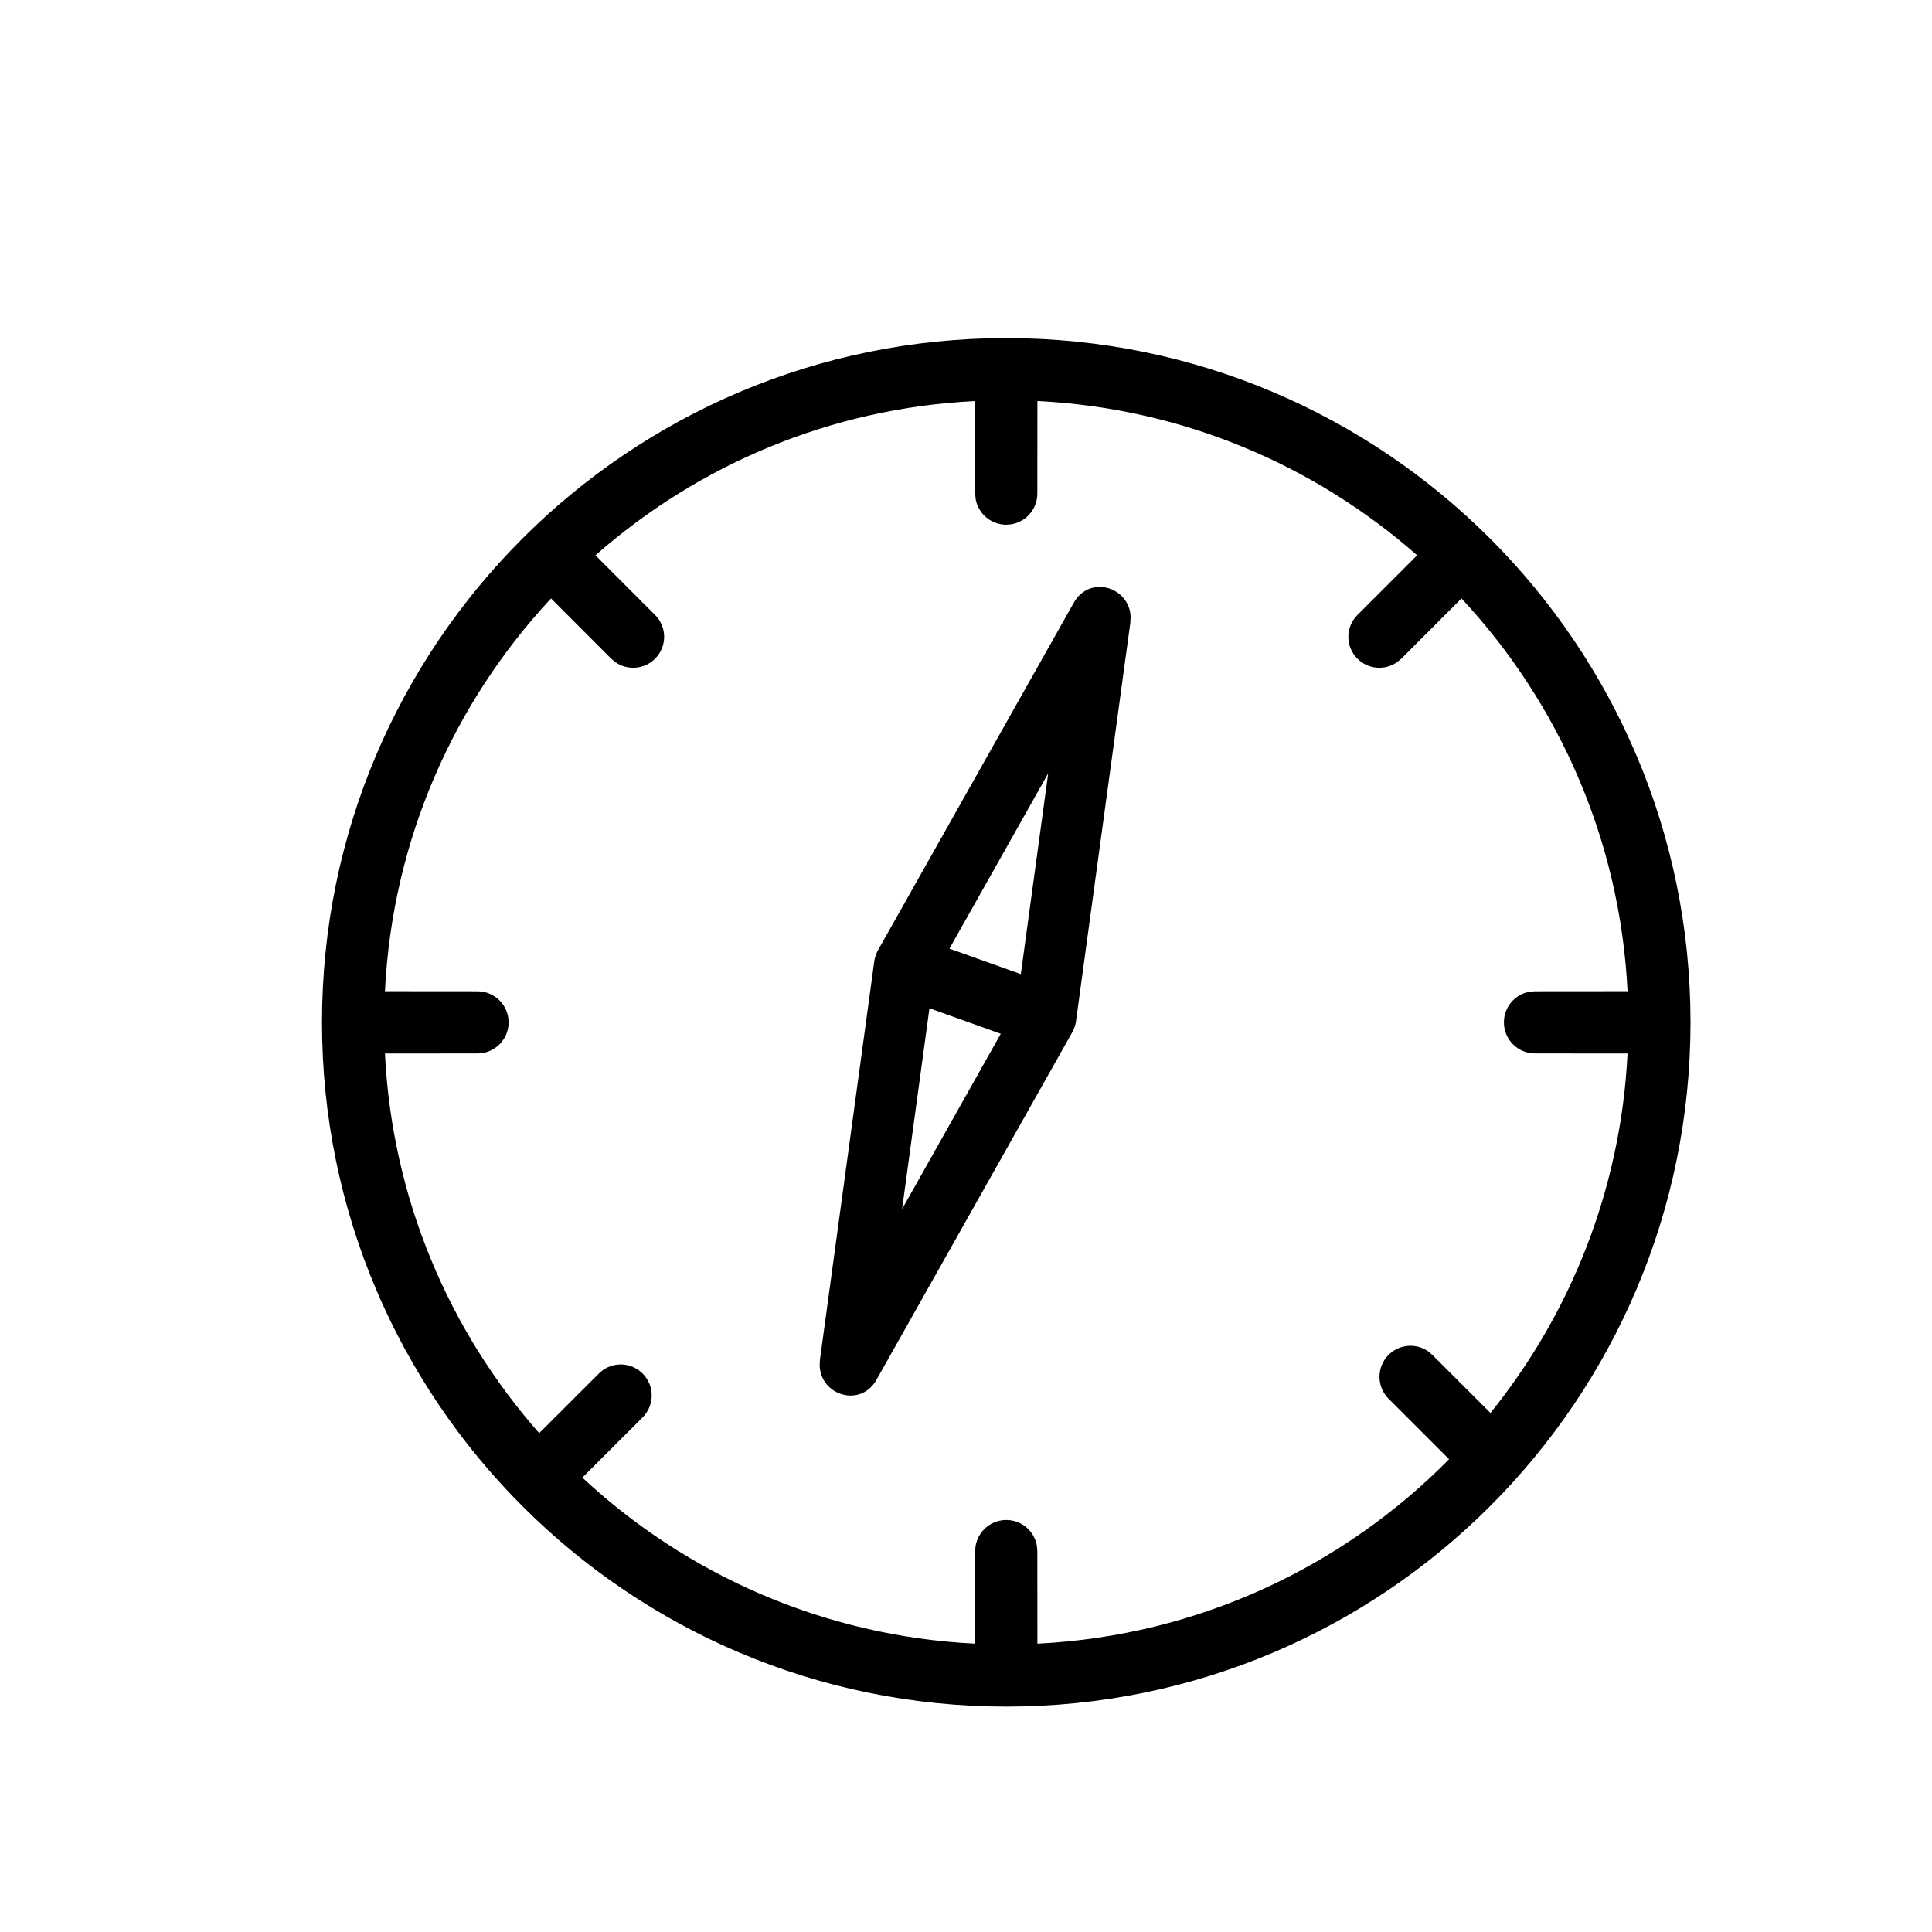 <svg viewBox="0 0 24 24" xmlns="http://www.w3.org/2000/svg">
    <path fill-rule="evenodd" clip-rule="evenodd" d="M12.5 4.2C17.194 4.2 21 8.006 21 12.7C21 17.394 17.194 21.2 12.5 21.2C7.806 21.2 4 17.394 4 12.7C4 8.006 7.806 4.2 12.5 4.2ZM12.114 4.982C10.309 5.071 8.668 5.779 7.397 6.898L8.137 7.639C8.288 7.789 8.288 8.033 8.137 8.183C8.004 8.316 7.796 8.331 7.647 8.227L7.593 8.183L6.845 7.434C5.641 8.726 4.875 10.431 4.782 12.313L5.932 12.314C6.145 12.314 6.318 12.487 6.318 12.7C6.318 12.89 6.182 13.047 6.001 13.08L5.932 13.086L4.782 13.087C4.871 14.891 5.579 16.533 6.698 17.803L7.439 17.063L7.492 17.018C7.642 16.914 7.849 16.929 7.983 17.063C8.133 17.213 8.133 17.456 7.983 17.607L7.234 18.355C8.526 19.559 10.231 20.325 12.114 20.418L12.114 19.268C12.114 19.055 12.287 18.882 12.5 18.882C12.69 18.882 12.847 19.018 12.88 19.199L12.886 19.268L12.887 20.418C14.886 20.319 16.684 19.461 18.001 18.127L17.249 17.375C17.099 17.225 17.099 16.981 17.249 16.831C17.383 16.697 17.59 16.682 17.74 16.786L17.793 16.831L18.515 17.552C19.51 16.319 20.134 14.774 20.218 13.087L19.068 13.086C18.855 13.086 18.682 12.913 18.682 12.7C18.682 12.51 18.819 12.352 18.999 12.32L19.068 12.314L20.218 12.313C20.125 10.431 19.359 8.726 18.155 7.434L17.407 8.183L17.353 8.227C17.203 8.331 16.996 8.316 16.863 8.183C16.712 8.033 16.712 7.789 16.863 7.639L17.604 6.898C16.333 5.779 14.691 5.071 12.887 4.982L12.886 6.132C12.886 6.345 12.713 6.518 12.5 6.518C12.31 6.518 12.153 6.381 12.12 6.201L12.114 6.132L12.114 4.982ZM14.045 7.667L14.041 7.739L13.367 12.682L13.366 12.689C13.366 12.694 13.365 12.7 13.363 12.706C13.36 12.723 13.355 12.739 13.35 12.755L13.337 12.788L13.336 12.79C13.331 12.802 13.329 12.808 13.326 12.814L13.319 12.825L10.888 17.14C10.691 17.49 10.192 17.335 10.182 16.961L10.186 16.888L10.86 11.945L10.861 11.938C10.862 11.933 10.863 11.927 10.864 11.921C10.867 11.904 10.872 11.888 10.877 11.872L10.891 11.837L10.893 11.831L10.897 11.821L10.902 11.813L10.908 11.802L13.339 7.487C13.536 7.137 14.036 7.292 14.045 7.667ZM11.546 12.525L11.206 15.02L12.432 12.842L11.812 12.62L11.546 12.525ZM13.021 9.607L11.794 11.785L11.898 11.821L12.681 12.101L13.021 9.607Z"/>
</svg>
